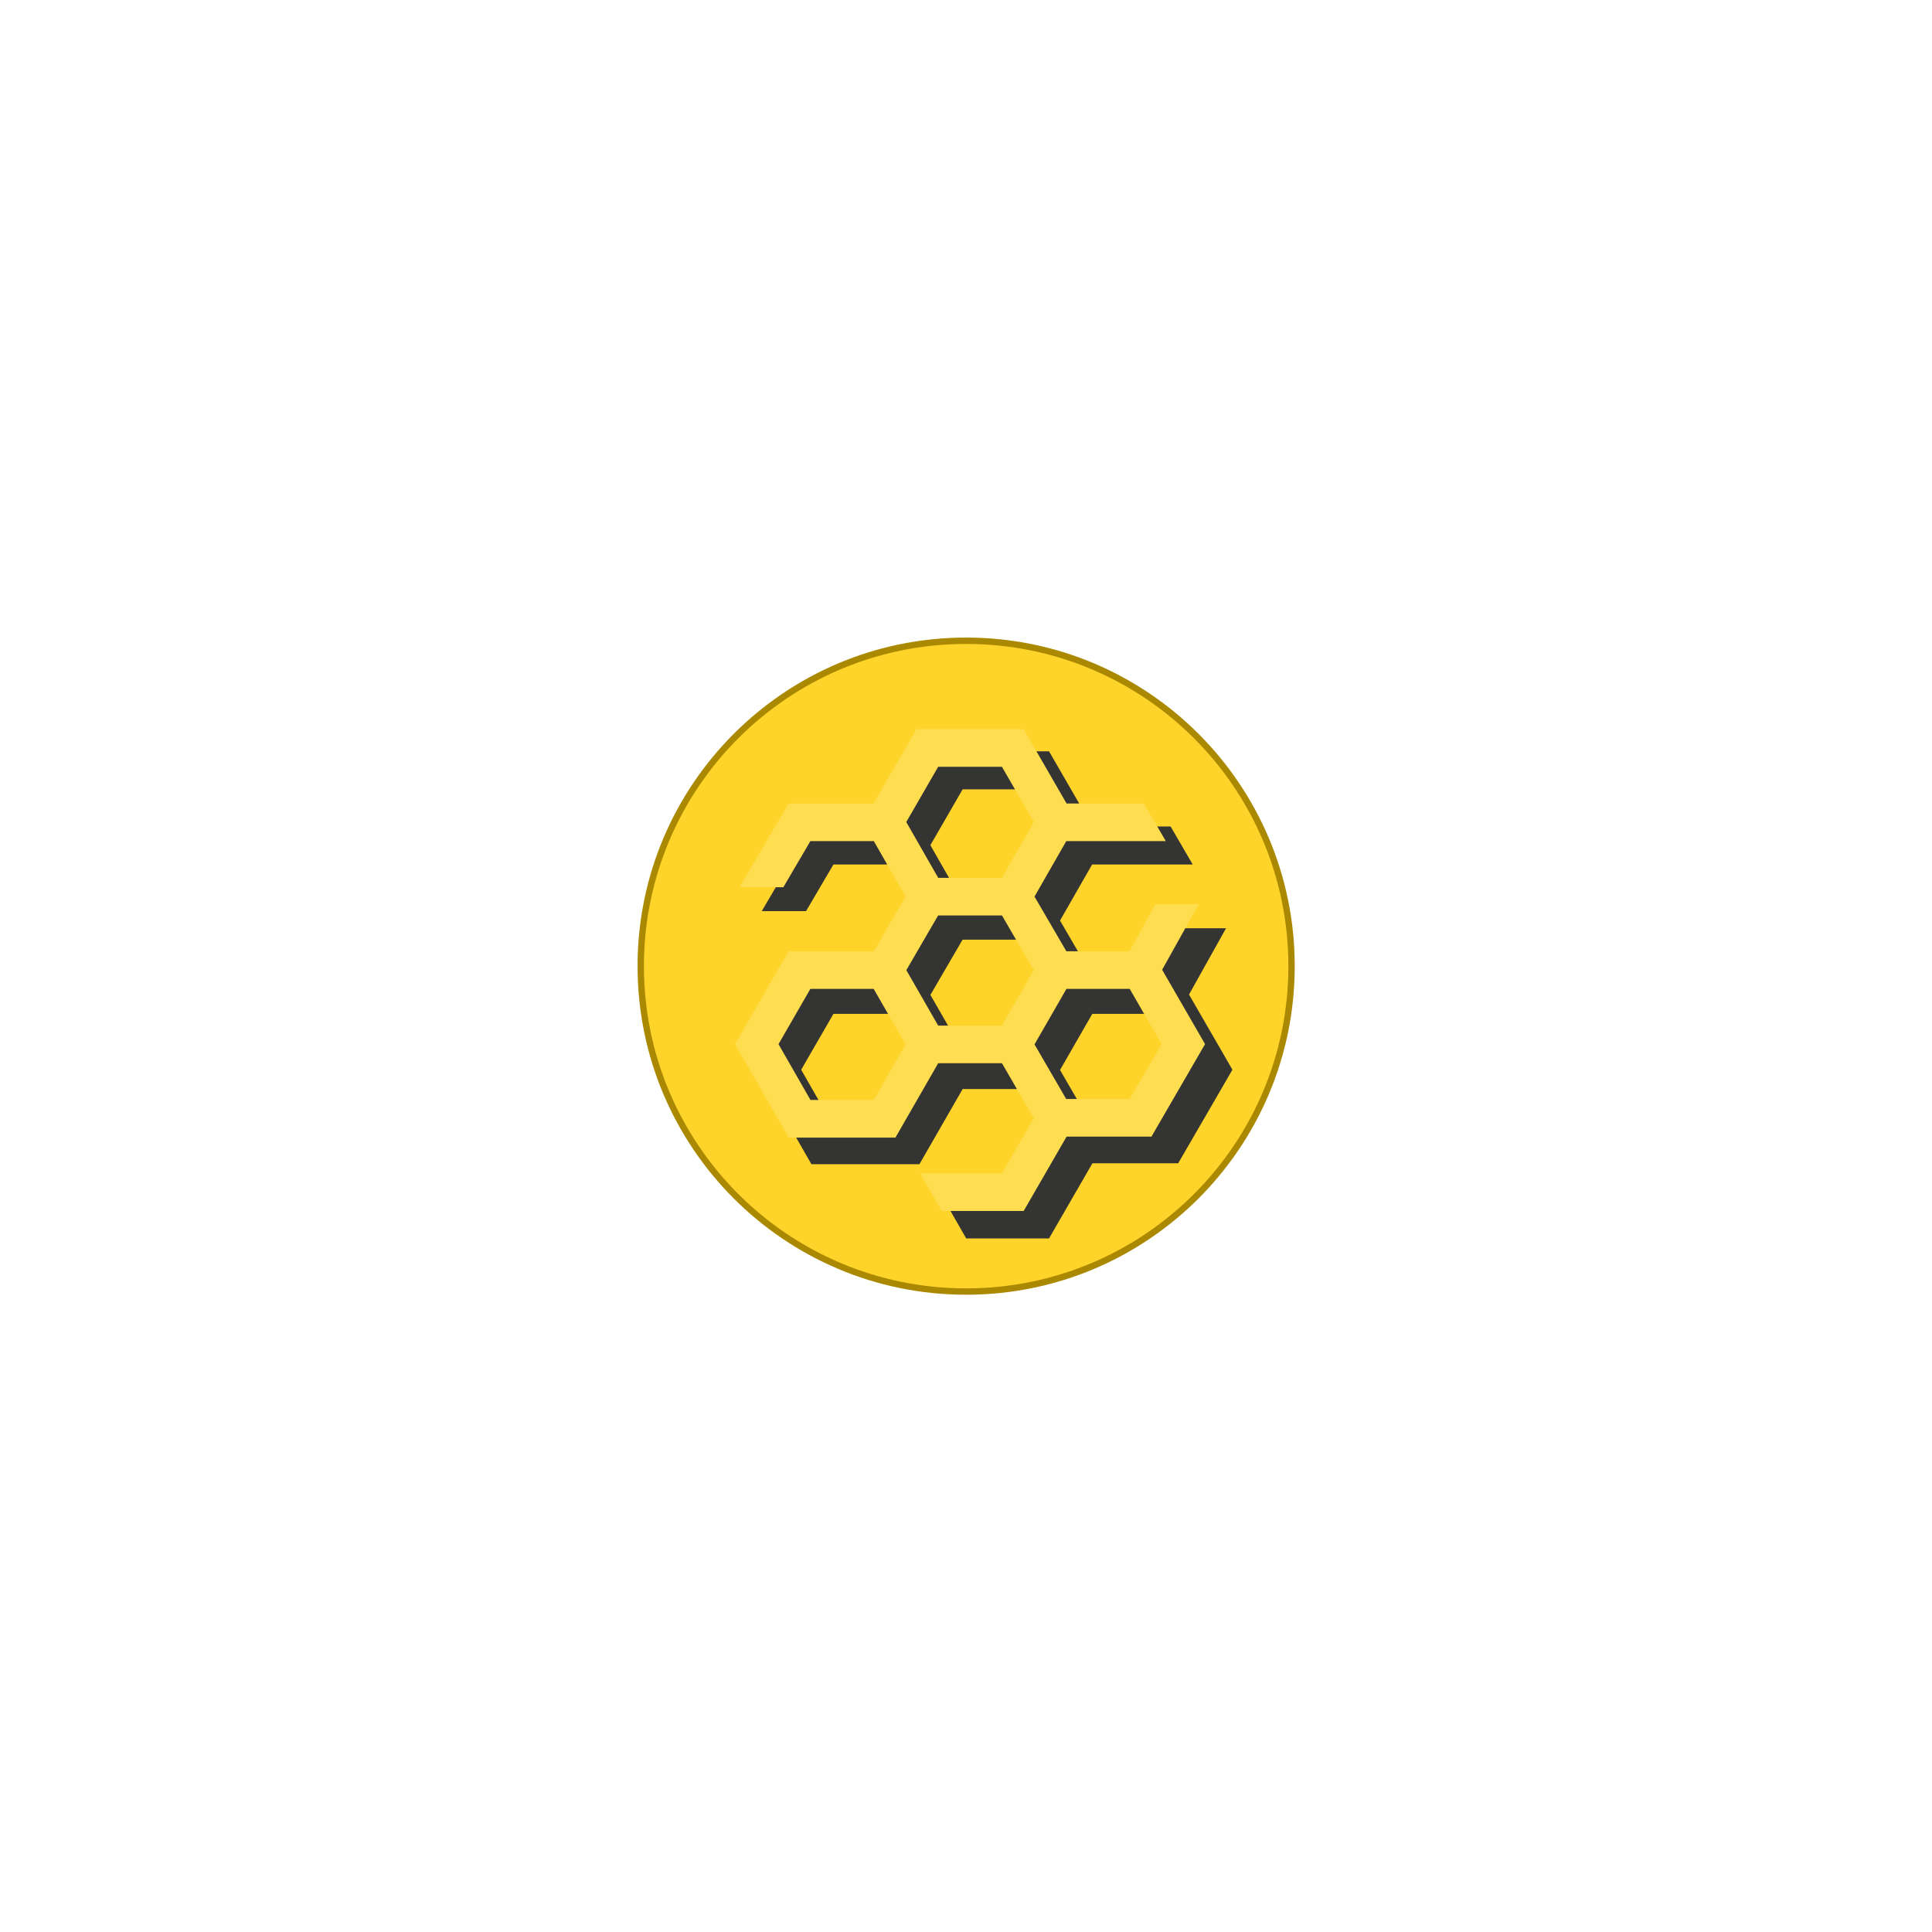 <?xml version="1.0" encoding="UTF-8" standalone="no"?>
<svg width="11.289mm" height="11.289mm"
 viewBox="0 0 32 32"
 xmlns="http://www.w3.org/2000/svg" xmlns:xlink="http://www.w3.org/1999/xlink"  version="1.2" baseProfile="tiny">
<title>Qt SVG Document</title>
<desc>Generated with Qt</desc>
<defs>
</defs>
<g fill="none" stroke="black" stroke-width="1" fill-rule="evenodd" stroke-linecap="square" stroke-linejoin="bevel" >

<g fill="none" stroke="#000000" stroke-opacity="1" stroke-width="1" stroke-linecap="square" stroke-linejoin="bevel" transform="matrix(1,0,0,1,16,16)"
font-family="MS Shell Dlg 2" font-size="8.25" font-weight="400" font-style="normal" 
>
</g>

<g fill="none" stroke="#000000" stroke-opacity="1" stroke-width="1" stroke-linecap="square" stroke-linejoin="bevel" transform="matrix(1.333,0,0,1.333,16,16)"
font-family="MS Shell Dlg 2" font-size="8.25" font-weight="400" font-style="normal" 
>
</g>

<g fill="#ffd42a" fill-opacity="1" stroke="none" transform="matrix(0.576,0,0,0.576,8.913,8.913)"
font-family="MS Shell Dlg 2" font-size="8.25" font-weight="400" font-style="normal" 
>
<path vector-effect="none" fill-rule="nonzero" d="M21.665,12.308 C21.665,17.477 17.477,21.665 12.308,21.665 C7.139,21.665 2.951,17.477 2.951,12.308 C2.951,7.139 7.139,2.951 12.308,2.951 C17.477,2.951 21.665,7.139 21.665,12.308 "/>
</g>

<g fill="none" stroke="#aa8800" stroke-opacity="1" stroke-width="0.183" stroke-linecap="butt" stroke-linejoin="miter" stroke-miterlimit="4" transform="matrix(0.576,0,0,0.576,8.913,8.913)"
font-family="MS Shell Dlg 2" font-size="8.25" font-weight="400" font-style="normal" 
>
<path vector-effect="none" fill-rule="nonzero" d="M21.665,12.308 C21.665,17.477 17.477,21.665 12.308,21.665 C7.139,21.665 2.951,17.477 2.951,12.308 C2.951,7.139 7.139,2.951 12.308,2.951 C17.477,2.951 21.665,7.139 21.665,12.308 "/>
</g>

<g fill="#333333" fill-opacity="1" stroke="none" transform="matrix(0.018,0,0,0.018,11.375,11.375)"
font-family="MS Shell Dlg 2" font-size="8.25" font-weight="400" font-style="normal" 
opacity="0.996" >
<path vector-effect="none" fill-rule="nonzero" d="M502.108,352.388 L462.166,283.208 L496.222,222.218 L455.786,222.218 L432.008,265.991 L373.074,265.991 L343.464,215.139 L372.993,163.562 L465.581,163.562 L445.189,128.543 L373.285,128.543 L333.355,59.381 L233.613,59.381 L193.682,128.543 L114.763,128.543 L68.996,206.459 L109.772,206.459 L134.938,163.562 L193.975,163.562 L223.504,215.139 L193.894,265.991 L114.742,265.991 L64.892,352.333 L114.699,439.332 L214.091,439.332 L253.852,370.171 L313.159,370.171 L342.779,421.258 L313.137,472.6 L237.084,472.6 L257.124,507.619 L333.354,507.619 L373.285,438.457 L452.204,438.457 L502.108,352.388 M313.116,335.152 L253.852,335.152 L224.189,283.556 L253.788,232.723 L313.18,232.723 L342.779,283.556 L313.116,335.152 M253.831,94.4 L313.137,94.4 L342.811,145.797 L313.094,197.705 L253.873,197.705 L224.156,145.797 L253.831,94.4 M193.83,404.314 L135.002,404.314 L105.285,352.406 L134.959,301.009 L193.83,301.009 L223.526,352.662 L193.83,404.314 M372.926,403.438 L343.464,352.625 L373.139,301.009 L432.008,301.009 L461.65,352.352 L432.029,403.438 L372.926,403.438"/>
</g>

<g fill="#ffdd50" fill-opacity="1" stroke="none" transform="matrix(0.576,0,0,0.576,8.913,8.913)"
font-family="MS Shell Dlg 2" font-size="8.25" font-weight="400" font-style="normal" 
>
<path vector-effect="none" fill-rule="nonzero" d="M19.178,14.55 L17.944,12.412 L18.996,10.527 L17.746,10.527 L17.011,11.88 L15.19,11.88 L14.274,10.308 L15.187,8.713 L18.049,8.713 L17.419,7.631 L15.196,7.631 L13.962,5.493 L10.879,5.493 L9.644,7.631 L7.205,7.631 L5.79,10.039 L7.051,10.039 L7.829,8.713 L9.653,8.713 L10.566,10.308 L9.651,11.88 L7.204,11.88 L5.663,14.549 L7.203,17.238 L10.275,17.238 L11.504,15.1 L13.338,15.1 L14.253,16.679 L13.337,18.266 L10.986,18.266 L11.605,19.349 L13.962,19.349 L15.196,17.211 L17.636,17.211 L19.178,14.55 M13.336,14.018 L11.504,14.018 L10.588,12.423 L11.502,10.851 L13.338,10.851 L14.253,12.423 L13.336,14.018 M11.504,6.575 L13.337,6.575 L14.254,8.164 L13.336,9.769 L11.505,9.769 L10.586,8.164 L11.504,6.575 M9.649,16.155 L7.831,16.155 L6.912,14.551 L7.829,12.962 L9.649,12.962 L10.567,14.559 L9.649,16.155 M15.185,16.128 L14.274,14.558 L15.192,12.962 L17.011,12.962 L17.928,14.549 L17.012,16.128 L15.185,16.128"/>
</g>

<g fill="none" stroke="#000000" stroke-opacity="1" stroke-width="1" stroke-linecap="square" stroke-linejoin="bevel" transform="matrix(1.333,0,0,1.333,16,16)"
font-family="MS Shell Dlg 2" font-size="8.25" font-weight="400" font-style="normal" 
>
</g>

<g fill="none" stroke="#000000" stroke-opacity="1" stroke-width="1" stroke-linecap="square" stroke-linejoin="bevel" transform="matrix(1,0,0,1,16,16)"
font-family="MS Shell Dlg 2" font-size="8.25" font-weight="400" font-style="normal" 
>
</g>

<g fill="none" stroke="#000000" stroke-opacity="1" stroke-width="1" stroke-linecap="square" stroke-linejoin="bevel" transform="matrix(1,0,0,1,0,0)"
font-family="MS Shell Dlg 2" font-size="8.25" font-weight="400" font-style="normal" 
>
</g>
</g>
</svg>
